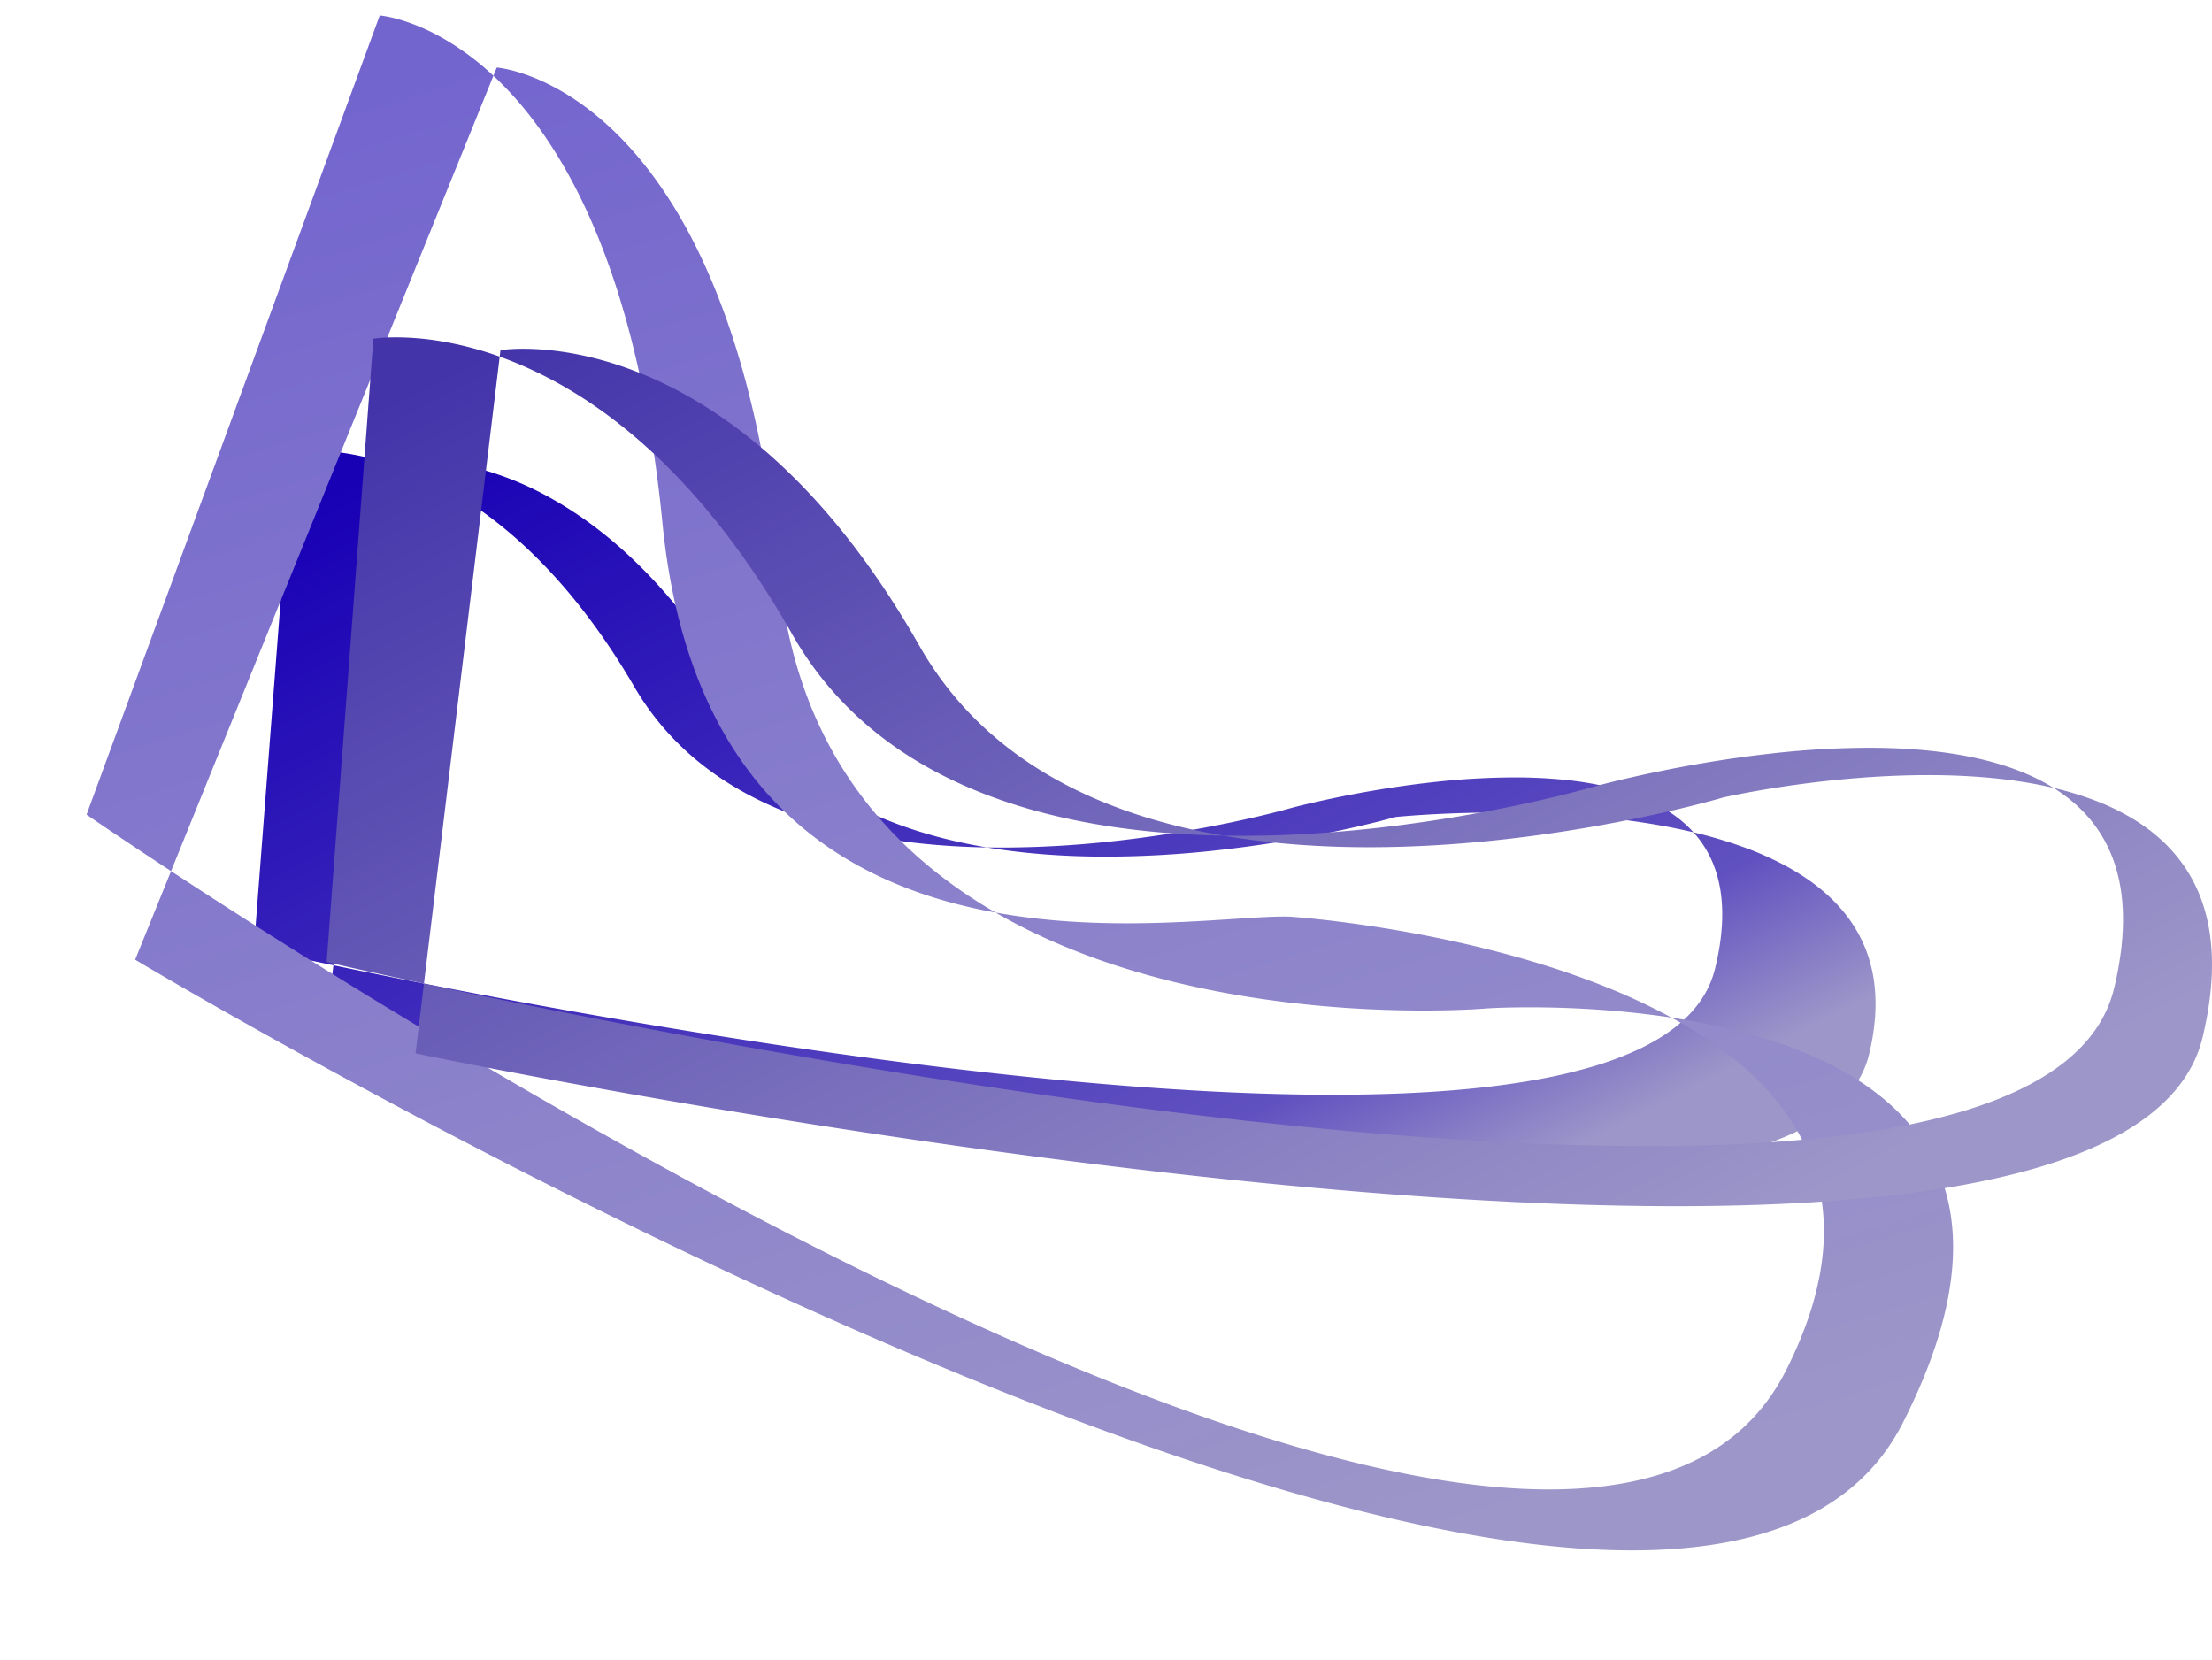 <svg xmlns="http://www.w3.org/2000/svg" xmlns:xlink="http://www.w3.org/1999/xlink" width="2493.664" height="1871.513" viewBox="0 0 2493.664 1871.513">
  <defs>
    <linearGradient id="linear-gradient" x1="0.092" x2="0.976" y2="0.78" gradientUnits="objectBoundingBox">
      <stop offset="0" stop-color="#1800b5"/>
      <stop offset="0.846" stop-color="#6051c0"/>
      <stop offset="1" stop-color="#9c96c9"/>
    </linearGradient>
    <linearGradient id="linear-gradient-2" x1="0.092" x2="0.976" y2="0.78" gradientUnits="objectBoundingBox">
      <stop offset="0" stop-color="#7365ce"/>
      <stop offset="1" stop-color="#9c96c9"/>
    </linearGradient>
    <linearGradient id="linear-gradient-3" x1="0.092" x2="0.976" y2="0.78" gradientUnits="objectBoundingBox">
      <stop offset="0" stop-color="#4334aa"/>
      <stop offset="1" stop-color="#9c96c9"/>
    </linearGradient>
  </defs>
  <g id="Groupe_348" data-name="Groupe 348" transform="translate(568.792 32.759)">
    <path id="Exclusion_3" data-name="Exclusion 3" d="M-99.236,6179.861H-99.3c-31.412,0-64.932-.667-99.628-1.983-33.21-1.26-68.387-3.147-104.555-5.61-67.285-4.582-140.45-11.32-217.464-20.028-129.717-14.666-272.609-35.116-424.708-60.783-59.736-10.08-121.074-21-182.31-32.464-48.98-9.168-97.986-18.7-145.657-28.321-79.987-16.148-129.415-27.167-131.479-27.628h-.007l7.773-62.7c-56.393-11.75-89.348-19.236-89.665-19.308l43.049-559.782a144.382,144.382,0,0,1,20.895-1.248,259.452,259.452,0,0,1,39.821,3.241,319.783,319.783,0,0,1,55.7,14.079l-69.8,563.017c210.64,43.886,742.062,145.965,1126.389,145.965,29,0,56.959-.592,83.094-1.758,27.13-1.211,53.055-3.074,77.056-5.538,24.86-2.551,48.366-5.82,69.865-9.714a600.735,600.735,0,0,0,61.521-14.287,370.406,370.406,0,0,0,52.023-19.254c7.837-3.656,15.269-7.563,22.089-11.615a195.5,195.5,0,0,0,19.282-13,154.313,154.313,0,0,0,16.331-14.445,126.781,126.781,0,0,0,13.235-15.935,111.7,111.7,0,0,0,10-17.473,108.079,108.079,0,0,0,6.612-19.062c2.163-8.82,3.916-17.5,5.213-25.791,1.273-8.141,2.14-16.137,2.577-23.765a197.7,197.7,0,0,0,.081-21.814,163.171,163.171,0,0,0-2.277-19.937,139.949,139.949,0,0,0-4.494-18.135,126.033,126.033,0,0,0-6.573-16.406,120.241,120.241,0,0,0-8.512-14.752,121.642,121.642,0,0,0-10.311-13.172,513.123,513.123,0,0,1,56.35,16.671,351.482,351.482,0,0,1,50.893,22.94,261.8,261.8,0,0,1,22.59,14.107,216.794,216.794,0,0,1,20.253,16.017,183.77,183.77,0,0,1,17.592,18.041,162.756,162.756,0,0,1,14.607,20.179,153.136,153.136,0,0,1,13.937,29.456,161.7,161.7,0,0,1,7.7,33.469,194.351,194.351,0,0,1,.763,37.73,257.9,257.9,0,0,1-6.875,42.24,102.4,102.4,0,0,1-6.481,18.529,106.968,106.968,0,0,1-9.881,17,122.955,122.955,0,0,1-13.141,15.508,151.577,151.577,0,0,1-16.259,14.068,194.4,194.4,0,0,1-19.237,12.674c-6.811,3.95-14.238,7.762-22.074,11.328a376.262,376.262,0,0,1-52.1,18.8,616.017,616.017,0,0,1-61.758,13.973c-21.616,3.814-45.266,7.017-70.293,9.519-24.2,2.419-50.345,4.249-77.7,5.438C-41.657,6179.277-69.914,6179.86-99.236,6179.861Zm-427.121-361.969h-.057c-23,0-45.573-.813-67.087-2.412-23.222-1.725-45.815-4.412-67.153-7.986,5.6.1,11.366.15,17.146.15a1154.687,1154.687,0,0,0,123.617-6.977c34.2-3.7,69.21-8.869,104.057-15.35,31-5.766,56.14-11.53,71.769-15.35,16.82-4.111,26.657-6.95,26.751-6.977.337-.091,8.35-2.247,21.78-5.375,12.632-2.943,32.813-7.384,57.223-11.826,27.443-4.994,54.524-8.973,80.491-11.825a845.306,845.306,0,0,1,91.583-5.375,557.63,557.63,0,0,1,59.452,2.992,363.115,363.115,0,0,1,55.7,10.142,253.814,253.814,0,0,1,25.412,8.3,198.7,198.7,0,0,1,23.237,10.741,158.571,158.571,0,0,1,20.65,13.4,132.775,132.775,0,0,1,17.65,16.283c-17.791-4.23-36.913-7.916-56.837-10.955-18.166-2.771-37.4-5.067-57.181-6.825-33.528-2.979-69.259-4.489-106.2-4.489-34.937,0-64.567,1.376-83.272,2.53-20.107,1.241-32.43,2.518-32.548,2.531l-.007,0c-.409.118-10.205,2.933-26.744,6.975-15.625,3.819-40.76,9.583-71.766,15.349-34.847,6.481-69.856,11.646-104.053,15.349A1154.448,1154.448,0,0,1-526.357,5817.892Zm-134.3-10.4-.012,0c-19.706-.348-39.109-1.313-57.669-2.871-19.8-1.661-39.174-4.04-57.588-7.07-19.53-3.214-38.5-7.249-56.4-11.99a494.241,494.241,0,0,1-54.107-17.631,408.022,408.022,0,0,1-50.721-23.991c-8.17-4.6-16.16-9.517-23.748-14.606-7.765-5.208-15.332-10.749-22.491-16.466-7.317-5.845-14.414-12.042-21.1-18.417-6.823-6.511-13.405-13.394-19.563-20.457-6.284-7.207-12.3-14.806-17.894-22.587-5.7-7.936-11.114-16.282-16.088-24.808-11.186-19.174-22.914-37.631-34.857-54.858-11.4-16.443-23.294-32.2-35.356-46.835-11.471-13.917-23.395-27.186-35.439-39.437-11.41-11.6-23.22-22.595-35.1-32.665-40.708-34.5-84.027-59.893-128.752-75.48l.722-5.823a143.929,143.929,0,0,1,20.893-1.248,248.43,248.43,0,0,1,26.345,1.464,296.306,296.306,0,0,1,34.934,5.936,353.225,353.225,0,0,1,89.477,34.548,427.226,427.226,0,0,1,51.464,33.244c8.994,6.75,17.99,14.026,26.739,21.628,9.152,7.952,18.288,16.481,27.154,25.351,9.249,9.253,18.46,19.132,27.377,29.364,9.279,10.646,18.5,21.973,27.407,33.666,9.245,12.137,18.412,25.009,27.245,38.258,9.152,13.729,18.2,28.243,26.89,43.138,53.077,90.976,147.362,148.389,280.235,170.647Z" transform="translate(1204.441 -4885)" fill="url(#linear-gradient)"/>
    <path id="Exclusion_2" data-name="Exclusion 2" d="M-7.238,6654.071c-36.571,0-75.076-.73-114.447-2.171-37.654-1.379-77.1-3.444-117.23-6.139-38.268-2.57-78.175-5.78-118.612-9.54-38.417-3.573-78.316-7.736-118.59-12.375-139.329-16.046-289.413-38.42-446.082-66.5-61.549-11.032-124.274-22.982-186.433-35.519-49.735-10.031-99.214-20.456-147.062-30.985-81.827-18.006-130.635-30.109-131.118-30.229l9.51-107.32h0c-68.673-20.017-109.3-32.919-109.7-33.047l52.666-958.11.006,0c.389-.087,9.722-2.133,25.555-2.133a229.333,229.333,0,0,1,48.719,5.548,304.544,304.544,0,0,1,68.145,24.1l-85.393,963.646c257.7,75.115,907.854,249.829,1378.046,249.829,35.47,0,69.673-1.012,101.659-3.009,33.183-2.072,64.9-5.261,94.272-9.479,15.087-2.167,29.866-4.649,43.926-7.378,14.309-2.777,28.288-5.889,41.55-9.249,13.486-3.418,26.606-7.188,39-11.206,12.6-4.084,24.8-8.541,36.269-13.247,11.656-4.782,22.881-9.954,33.364-15.373a348.006,348.006,0,0,0,30.283-17.583,292.5,292.5,0,0,0,27.025-19.879,253.039,253.039,0,0,0,23.59-22.258,228.146,228.146,0,0,0,19.98-24.723,217.4,217.4,0,0,0,16.193-27.273,220.485,220.485,0,0,0,12.229-29.907,238.29,238.29,0,0,0,8.089-32.626c2.389-13.632,4.2-27.072,5.381-39.947,1.16-12.639,1.746-25.084,1.742-36.991a337.89,337.89,0,0,0-1.7-34.14,288.111,288.111,0,0,0-4.94-31.393,253.542,253.542,0,0,0-7.984-28.752,232.018,232.018,0,0,0-10.83-26.215,219.935,219.935,0,0,0-29.407-45.244,230.593,230.593,0,0,0-18.181-19.238,248.888,248.888,0,0,0-20.234-17.124c-6.946-5.276-14.378-10.36-22.091-15.113-7.516-4.631-15.507-9.075-23.749-13.208a382.735,382.735,0,0,0-51.681-21.12,507.451,507.451,0,0,0-55.937-14.763c37.47-5.5,73.124-8.29,105.973-8.29a498.517,498.517,0,0,1,66.312,4.2c11.016,1.486,21.793,3.4,32.032,5.677,10.648,2.372,21,5.21,30.776,8.437a271.687,271.687,0,0,1,29.141,11.479,234.3,234.3,0,0,1,27.125,14.8A210.119,210.119,0,0,1,604.65,6071.4a199.364,199.364,0,0,1,21.953,22.294,202.067,202.067,0,0,1,16.458,22.638,216.943,216.943,0,0,1,13.851,25.94,245.506,245.506,0,0,1,11,29.424,290.372,290.372,0,0,1,7.9,33.092,354.819,354.819,0,0,1,4.552,36.94c.938,13.06,1.261,26.845.96,40.973-.308,14.437-1.276,29.641-2.878,45.188-1.635,15.878-3.978,32.561-6.961,49.585a237.529,237.529,0,0,1-9.833,37.758,226.82,226.82,0,0,1-15.492,34.5,235.083,235.083,0,0,1-20.87,31.352A262.175,262.175,0,0,1,599.32,6509.4a309.029,309.029,0,0,1-30.78,25.4,377.159,377.159,0,0,1-35.313,22.595c-12.326,6.98-25.637,13.677-39.564,19.9-13.676,6.114-28.323,11.943-43.534,17.325-14.929,5.283-30.817,10.283-47.221,14.861-16.091,4.491-33.124,8.7-50.627,12.511-17.156,3.735-35.24,7.192-53.752,10.274-18.133,3.019-37.174,5.761-56.595,8.151-37.617,4.629-78.19,8.124-120.591,10.389C80.824,6652.974,37.563,6654.071-7.238,6654.071Zm-304.5-510.355h-.067a798.677,798.677,0,0,1-81.43-4.06c-13.828-1.424-27.583-3.25-40.884-5.428-13.778-2.255-27.452-4.951-40.642-8.012,12.222-1.445,24.848-3.3,37.526-5.505,11.914-2.078,24.2-4.526,36.5-7.278,22.32-4.992,44.874-10.967,68.951-18.268,43.835-13.292,83.227-28.194,114.879-40.167l.017-.006c25.139-9.511,45-17.022,59.762-21.083,1.227-.336,8.4-2.034,20.639-4.528,13.352-2.719,28.376-5.488,43.447-8.007,20.352-3.4,41.178-6.429,61.9-9C24.407,6005.491,77.967,6002,128.055,6002c28.067,0,55.231,1.118,80.736,3.321a692.618,692.618,0,0,1,79.772,11.361c-25.2,3.7-51.462,8.661-78.065,14.751-21.277,4.871-42.808,10.467-63.994,16.635-36.279,10.561-58.951,19.134-59.176,19.219-.117.047-11.91,4.823-32.729,11.942-12.159,4.158-24.941,8.276-37.99,12.241C.3,6096.425-16.462,6101.146-33.2,6105.5a1253.582,1253.582,0,0,1-127.3,26.272c-24.837,3.764-49.6,6.677-73.6,8.658C-260.5,6142.611-286.617,6143.716-311.735,6143.716Zm-231.4-13.331h-.013A488.01,488.01,0,0,1-601.155,6127a425.988,425.988,0,0,1-57.986-11.026c-9.7-2.57-19.373-5.526-28.737-8.786-9.61-3.346-19.177-7.11-28.434-11.186-9.488-4.178-18.92-8.8-28.031-13.748-9.336-5.066-18.6-10.608-27.53-16.473-9.146-6.006-18.207-12.52-26.93-19.362-8.924-7-17.749-14.541-26.231-22.414-8.667-8.045-17.223-16.668-25.432-25.628-8.382-9.151-16.637-18.91-24.535-29.007-8.06-10.3-15.979-21.254-23.539-32.547-7.709-11.518-15.26-23.715-22.443-36.252-7.321-12.778-14.47-26.275-21.248-40.118-6.9-14.093-13.615-28.947-19.955-44.149-13.685-32.816-28.033-64.407-42.644-93.895-13.946-28.145-28.5-55.115-43.255-80.161-14.035-23.823-28.622-46.534-43.356-67.5-13.954-19.855-28.4-38.667-42.948-55.911-49.8-59.044-102.8-102.51-157.517-129.19l.883-9.969.006,0c.39-.087,9.724-2.133,25.554-2.133a218.265,218.265,0,0,1,32.231,2.506,269.711,269.711,0,0,1,42.739,10.159c36.854,11.91,73.684,31.8,109.468,59.132,10.384,7.93,20.811,16.6,30.992,25.76,10.734,9.661,21.49,20.138,31.97,31.142,11,11.551,22.009,24.006,32.713,37.018,11.2,13.615,22.378,28.214,33.221,43.391,11.314,15.835,22.583,32.744,33.493,50.258,11.356,18.229,22.637,37.616,33.531,57.623,11.312,20.774,22.526,42.8,33.332,65.48,11.194,23.491,22.263,48.333,32.9,73.835,65.106,156.121,180.884,254.488,344.119,292.372A585.528,585.528,0,0,1-543.134,6130.385Z" transform="translate(2798.695 -4723.795) rotate(17)" fill="url(#linear-gradient-2)"/>
    <path id="Exclusion_1" data-name="Exclusion 1" d="M34.207,6339.428h-.156c-36.26,0-74.633-.651-114.053-1.935-37.695-1.227-77.364-3.066-117.9-5.466-75.395-4.464-156.538-11.029-241.178-19.512-142.533-14.286-297.474-34.206-460.519-59.208-64.051-9.822-129.522-20.461-194.592-31.622-52.028-8.924-103.947-18.2-154.315-27.585-84.472-15.732-136.137-26.462-138.295-26.911h-.006l9.51-78.709h0c-68.8-14.707-109.3-24.143-109.7-24.237l52.667-702.676h.005c.389-.063,9.711-1.564,25.559-1.564a309.571,309.571,0,0,1,48.717,4.068,383.234,383.234,0,0,1,68.143,17.673l-85.391,706.737h0C-1119.6,6143.569-469.448,6271.7.746,6271.7c35.468,0,69.671-.743,101.658-2.207,33.182-1.52,64.9-3.858,94.273-6.952,30.411-3.2,59.169-7.305,85.475-12.194a719.306,719.306,0,0,0,75.266-17.934c11.648-3.5,22.873-7.3,33.364-11.274,10.648-4.036,20.836-8.375,30.282-12.9a305.92,305.92,0,0,0,27.025-14.579,238.775,238.775,0,0,0,23.591-16.325,190.278,190.278,0,0,0,19.979-18.132,158.326,158.326,0,0,0,16.193-20,141.173,141.173,0,0,0,12.229-21.934,138,138,0,0,0,8.089-23.928,384.454,384.454,0,0,0,7.665-41.673,286.073,286.073,0,0,0,2.279-37.406,219.563,219.563,0,0,0-2.73-33.344,178.1,178.1,0,0,0-7.361-29.489,156.5,156.5,0,0,0-11.615-25.839,151.354,151.354,0,0,0-15.492-22.4,160.674,160.674,0,0,0-18.991-19.157,183.964,183.964,0,0,0-22.113-16.126,367,367,0,0,1,46.312,14.025,268.2,268.2,0,0,1,41.753,19.975,216.106,216.106,0,0,1,18.682,12.469,191.611,191.611,0,0,1,16.96,14.257,175.292,175.292,0,0,1,15.044,16.146,166.38,166.38,0,0,1,22.2,35.348,175.4,175.4,0,0,1,7.449,18.814,190.641,190.641,0,0,1,5.508,20.477,214.319,214.319,0,0,1,3.445,22.2c.795,7.731,1.219,15.8,1.26,23.992.042,8.337-.31,17.033-1.047,25.845-.75,8.967-1.921,18.307-3.478,27.76-1.583,9.612-3.612,19.617-6.03,29.739a139.506,139.506,0,0,1-8.894,25.763,145.854,145.854,0,0,1-13.688,23.579,168.477,168.477,0,0,1-18.262,21.467,208.717,208.717,0,0,1-22.614,19.426,268.666,268.666,0,0,1-26.744,17.459c-9.455,5.429-19.768,10.665-30.653,15.563-10.7,4.816-22.258,9.438-34.341,13.738-11.883,4.229-24.6,8.262-37.807,11.987-12.978,3.662-26.79,7.129-41.051,10.307-14.009,3.121-28.838,6.048-44.075,8.7-29.652,5.16-62.064,9.488-96.333,12.864-32.97,3.249-68.556,5.7-105.769,7.3C111.919,6338.65,73.755,6339.426,34.207,6339.428ZM-311.73,5934.777h-.07c-28.159,0-55.774-1.019-82.078-3.024-28.407-2.165-56.049-5.54-82.158-10.029,6.873.125,13.931.188,20.977.188,25.118,0,51.238-.811,77.636-2.409,23.99-1.452,48.753-3.588,73.6-6.35,41.843-4.65,84.675-11.133,127.307-19.268,37.937-7.239,68.688-14.474,87.805-19.268,20.718-5.2,32.612-8.723,32.729-8.758.413-.114,10.211-2.819,26.647-6.747,15.457-3.694,40.15-9.268,70.01-14.843,33.566-6.267,66.7-11.261,98.478-14.843a1008.384,1008.384,0,0,1,112.049-6.747c90.264,0,160.451,15.221,208.611,45.241-40.68-9.576-88.249-14.433-141.387-14.433-27.71,0-57.1,1.327-87.358,3.944-24.212,2.094-49.023,5.013-73.745,8.675-41.811,6.194-69.717,12.556-69.994,12.619l-.009,0c-.5.148-12.477,3.679-32.719,8.755-19.118,4.795-49.87,12.03-87.8,19.268-42.63,8.135-85.461,14.618-127.3,19.268-24.843,2.761-49.6,4.9-73.6,6.349C-260.494,5933.966-286.613,5934.777-311.73,5934.777Zm-164.306-13.053h-.014c-24.108-.436-47.846-1.648-70.555-3.6-24.226-2.085-47.929-5.071-70.453-8.875-23.892-4.035-47.1-9.1-68.995-15.051a593.906,593.906,0,0,1-66.195-22.131c-10.808-4.363-21.45-9.074-31.628-14-10.426-5.049-20.662-10.47-30.425-16.112-9.987-5.772-19.762-11.941-29.054-18.334-9.5-6.537-18.757-13.491-27.515-20.67-8.951-7.336-17.634-15.114-25.809-23.117-8.348-8.174-16.4-16.814-23.934-25.68-7.69-9.05-15.056-18.589-21.892-28.354-6.973-9.958-13.595-20.436-19.682-31.141-13.684-24.065-28.032-47.234-42.645-68.862-13.943-20.638-28.5-40.418-43.255-58.791-14.032-17.468-28.62-34.124-43.357-49.5-13.957-14.565-28.407-28.361-42.948-41-49.8-43.3-102.8-75.182-157.518-94.749l.884-7.311h.005c.389-.063,9.708-1.563,25.554-1.563a296.2,296.2,0,0,1,32.231,1.837,354.068,354.068,0,0,1,42.739,7.45c36.855,8.735,73.685,23.326,109.468,43.368,10.382,5.815,20.809,12.171,30.992,18.892,10.734,7.086,21.491,14.77,31.97,22.839,11,8.473,22.01,17.607,32.714,27.149,11.2,9.983,22.375,20.69,33.221,31.822,11.315,11.615,22.584,24.017,33.494,36.86,11.353,13.366,22.634,27.584,33.531,42.26,11.314,15.239,22.528,31.4,33.332,48.023,11.2,17.229,22.263,35.448,32.9,54.151C-753.95,5821.7-638.6,5893.768-476.036,5921.724Z" transform="translate(1286.441 -5012.5)" fill="url(#linear-gradient-3)"/>
  </g>
</svg>
